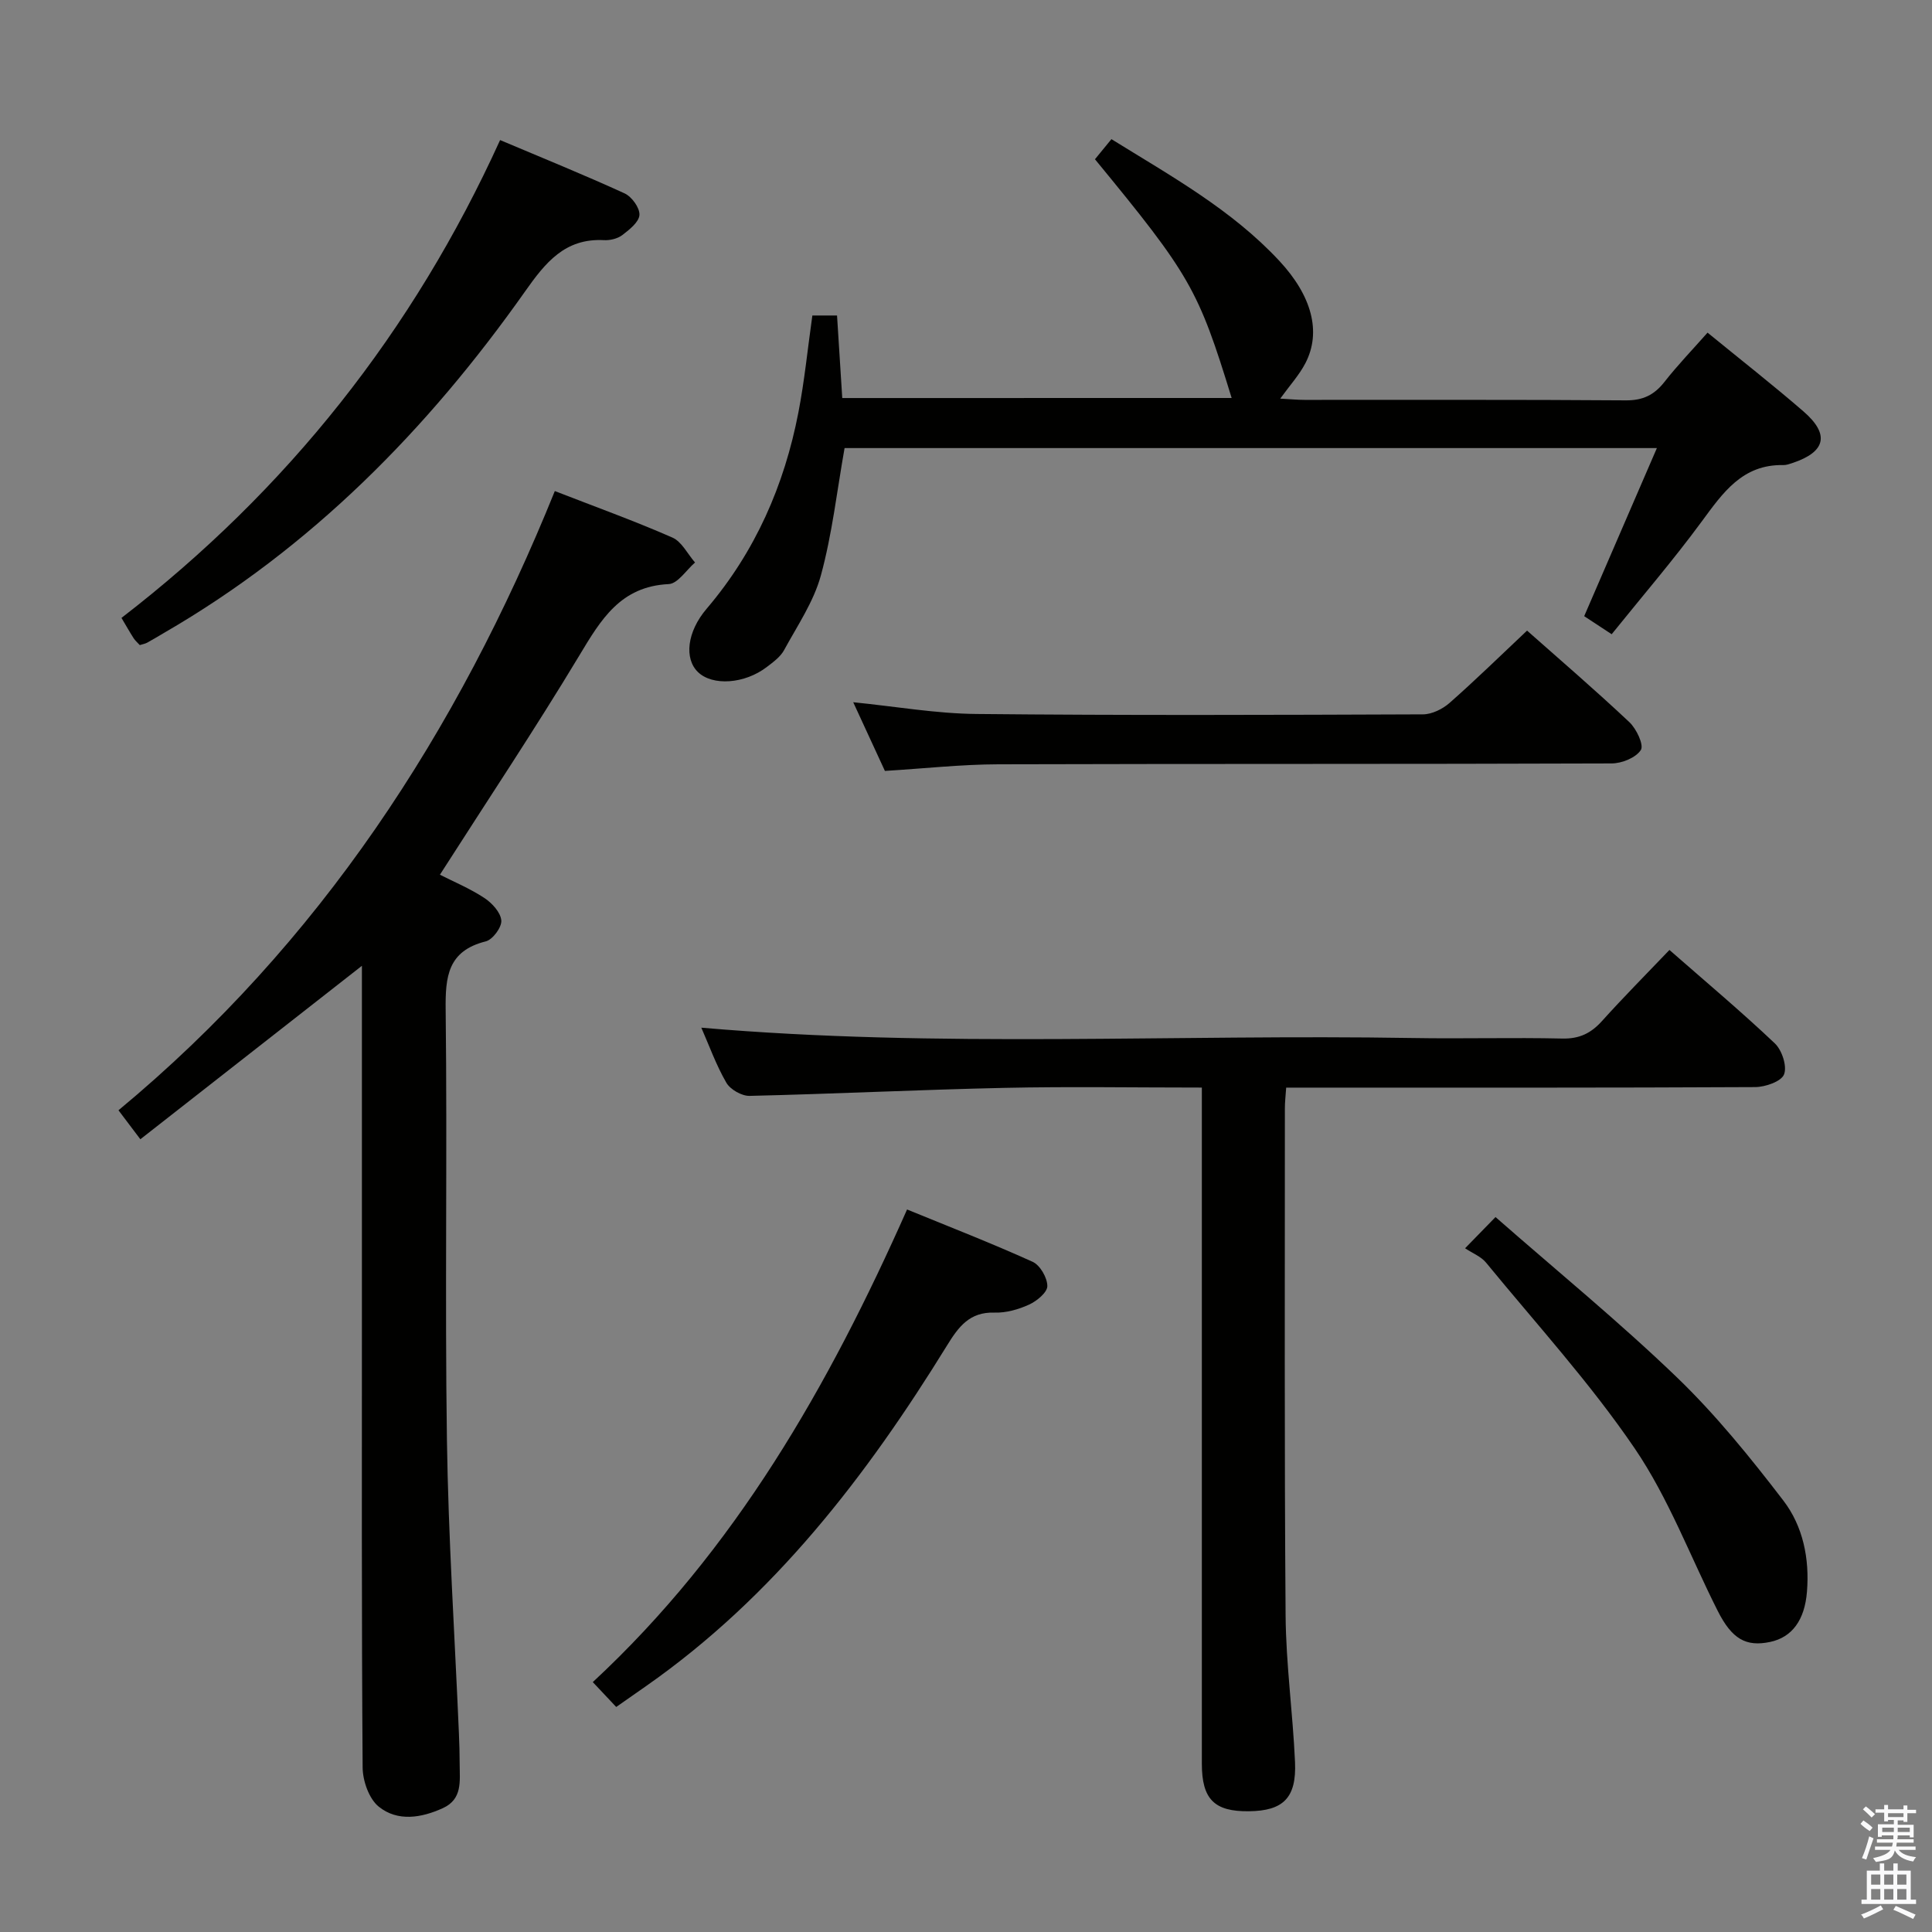 <svg enable-background="new 0 0 400 400" viewBox="0 0 400 400" xmlns="http://www.w3.org/2000/svg"><rect x="0" y="0" width="400" height="400" fill="#808080" stroke="none"/><path d="m385.2 377.6.6-.7c.6.4 1.3.9 1.9 1.5l-.6.7c-.8-.5-1.4-1-1.9-1.5zm.3 7.1c.6-1.4 1.1-2.9 1.5-4.5.3.1.6.3.9.4-.5 1.4-1 2.9-1.5 4.4zm.2-10.1.6-.6c.7.5 1.3 1.1 1.9 1.6l-.7.7c-.6-.6-1.2-1.2-1.8-1.7zm8.4-.8h.8v.9h1.8v.7h-1.8v1.8h-.8v-.3h-1.2v.9h3.3v2.6h-.8v-.4h-2.5c0 .3 0 .6-.1.8h3.4v.7h-3.5c0 .3-.1.6-.1.8h4v.7h-3.5c.7.9 1.9 1.3 3.6 1.5-.2.2-.4.5-.6.9-1.9-.3-3.2-1.1-3.8-2.3-.5 2.1-1.8 2-3.9 2.4-.2-.3-.4-.5-.6-.8 1.9-.4 3.1-.9 3.6-1.7h-3.2v-.7h3.5c.1-.2.1-.5.2-.8h-3.3v-.7h3.4c0-.2 0-.5 0-.8h-2.4v.3h-.8v-2.6h3.3v-.9h-1.2v.3h-.8v-1.8h-1.8v-.7h1.8v-.9h.8v.9h3.2zm-4.4 5.5h2.4c0-.3 0-.6 0-.9h-2.4zm1.2-3.1h3.2v-.8h-3.2zm4.4 2.2h-2.4v.9h2.5v-.9z" fill="#fafafb"/><path d="m389.2 385.8h.9v1.5h1.9v-1.5h.9v1.5h2.7v6h1.1v.9h-11.3v-.9h1.1v-6h2.7zm.2 8.7.5.8c-1.2.6-2.5 1.3-4 1.9-.2-.3-.3-.6-.6-.8 1.6-.6 3-1.3 4.1-1.9zm-2-4.3h1.9v-2.1h-1.9zm0 3.1h1.9v-2.2h-1.9zm2.7-3.1h1.9v-2.1h-1.9zm0 3.1h1.9v-2.2h-1.9zm2.4 1.3c1.4.6 2.7 1.2 4.1 1.8l-.5.9c-1.5-.7-2.8-1.4-4.1-1.9zm2.2-6.5h-1.9v2.1h1.9zm-1.9 5.2h1.9v-2.2h-1.9z" fill="#fafafb"/><g fill="#010100"><path d="m74.93 199.96c-15.42 12.07-30.54 23.91-45.87 35.91-1.84-2.44-3.01-3.99-4.53-6 41.65-34.55 70.15-78.25 90.34-128.2 8.36 3.25 16.46 6.17 24.33 9.62 1.95.85 3.15 3.4 4.7 5.17-1.81 1.56-3.57 4.38-5.45 4.47-9.98.47-14.04 7.35-18.51 14.79-9.16 15.22-19.03 30.01-28.86 45.38 2.83 1.44 6.2 2.84 9.19 4.81 1.59 1.04 3.38 2.99 3.52 4.66.12 1.4-1.78 3.97-3.21 4.33-7.87 1.97-8.4 7.28-8.31 14.2.35 29.64-.17 59.3.26 88.94.29 20.26 1.62 40.51 2.48 60.76.09 2.16.16 4.33.16 6.49.01 3.47.61 7.21-3.49 9.07-4.46 2.03-9.34 2.83-13.24-.29-2.04-1.63-3.34-5.35-3.36-8.14-.23-31.81-.15-63.62-.15-95.43 0-23.49 0-46.97 0-70.54z"/><path d="m248.83 225.17c-14.17 0-27.49-.23-40.8.06-17.62.38-35.22 1.25-52.83 1.66-1.63.04-4.01-1.32-4.82-2.73-2.13-3.68-3.58-7.76-5.18-11.39 49.13 4.26 98.23 1.31 147.27 2.14 10.33.18 20.66-.13 30.98.11 3.52.08 5.93-1.08 8.21-3.61 4.45-4.94 9.13-9.66 13.98-14.73 7.43 6.51 14.82 12.71 21.81 19.33 1.49 1.41 2.58 4.74 1.92 6.43-.57 1.47-3.88 2.62-5.98 2.63-30.48.16-60.97.11-91.46.11-1.8 0-3.59 0-5.64 0-.12 1.77-.28 3.06-.27 4.34.01 34.98-.12 69.97.15 104.95.08 10.12 1.5 20.22 1.95 30.34.33 7.43-2.44 10.11-9.54 10.19-7.18.09-9.75-2.5-9.75-9.85 0-44.65 0-89.29 0-133.94 0-1.79 0-3.58 0-6.04z"/><path d="m333.68 131.31c-2.32-1.52-3.97-2.61-5.69-3.74 4.94-11.43 9.84-22.75 15.05-34.8-56.89 0-112.6 0-168.18 0-1.58 8.9-2.57 17.82-4.91 26.38-1.49 5.45-4.87 10.4-7.62 15.46-.76 1.39-2.23 2.46-3.54 3.46-4.62 3.56-11.3 4-14.31 1.05-2.81-2.75-2.3-8.26 1.84-13.11 10.07-11.83 16.06-25.52 18.98-40.62 1.26-6.51 1.91-13.14 2.89-20.07h5.11c.35 5.56.7 11.13 1.08 17.09 26.87 0 53.74 0 80.62-.01-6.93-22.57-8.56-25.42-28.3-49.43 1.05-1.28 2.15-2.63 3.41-4.16 12.36 7.66 24.88 14.58 34.77 25.21 6.68 7.18 8.76 14.68 5.39 21.17-1.27 2.45-3.2 4.56-5.21 7.34 1.91.1 3.47.26 5.03.26 22.16.02 44.33-.07 66.49.1 3.55.03 5.89-1.1 8.02-3.81 2.75-3.51 5.86-6.73 8.93-10.21 6.76 5.53 13.45 10.76 19.86 16.31 5.48 4.75 4.61 8.37-2.22 10.66-.63.21-1.3.46-1.94.45-8.51-.18-12.55 5.77-16.95 11.74-5.82 7.91-12.22 15.36-18.6 23.28z"/><path d="m103.54 29c8.78 3.71 17.37 7.19 25.78 11.04 1.48.68 3.16 3 3.07 4.46-.09 1.48-2.09 3.06-3.56 4.18-.98.74-2.53 1.11-3.79 1.04-8.09-.43-12.14 4.68-16.33 10.62-20.16 28.56-44.26 53.06-74.78 70.71-1.15.66-2.28 1.37-3.44 2-.42.23-.91.31-1.55.51-.43-.48-.93-.9-1.27-1.42-.8-1.24-1.51-2.52-2.52-4.21 34.29-26.42 60.37-59.28 78.39-98.93z"/><path d="m127.58 353.41c-1.74-1.85-3.19-3.38-4.85-5.15 29.53-27.4 48.85-61.31 65.07-97.85 8.96 3.67 17.58 7.02 25.99 10.83 1.55.7 3.04 3.29 3.05 5.02.01 1.3-2.16 3.1-3.75 3.83-2.2 1.01-4.79 1.75-7.18 1.67-5.19-.17-7.47 2.96-9.86 6.84-16.7 27.08-35.88 52.02-62.32 70.51-1.9 1.32-3.8 2.65-6.15 4.3z"/><path d="m183.21 159.61c-2.09-4.53-4.23-9.17-6.56-14.22 8.8.88 17.13 2.35 25.47 2.43 30.83.31 61.66.2 92.49.08 1.86-.01 4.07-1.1 5.51-2.37 5.37-4.73 10.49-9.74 16.04-14.97 6.67 5.91 14.08 12.27 21.18 18.95 1.46 1.37 3.05 4.73 2.38 5.77-1.03 1.6-3.94 2.78-6.06 2.78-42.33.16-84.66.05-126.99.18-7.63.02-15.25.87-23.46 1.37z"/><path d="m303.33 258.44c2.59-2.65 4.18-4.29 6.3-6.46 12.73 11.16 25.6 21.68 37.54 33.17 8.07 7.77 15.22 16.61 22.05 25.52 4.07 5.31 5.45 12.02 4.89 18.9-.47 5.84-3.07 9.42-7.64 10.38-4.99 1.04-7.89-.6-10.84-6.44-5.68-11.25-10.15-23.3-17.18-33.63-9.21-13.54-20.37-25.77-30.79-38.48-1.02-1.24-2.74-1.9-4.33-2.96z"/></g></svg>